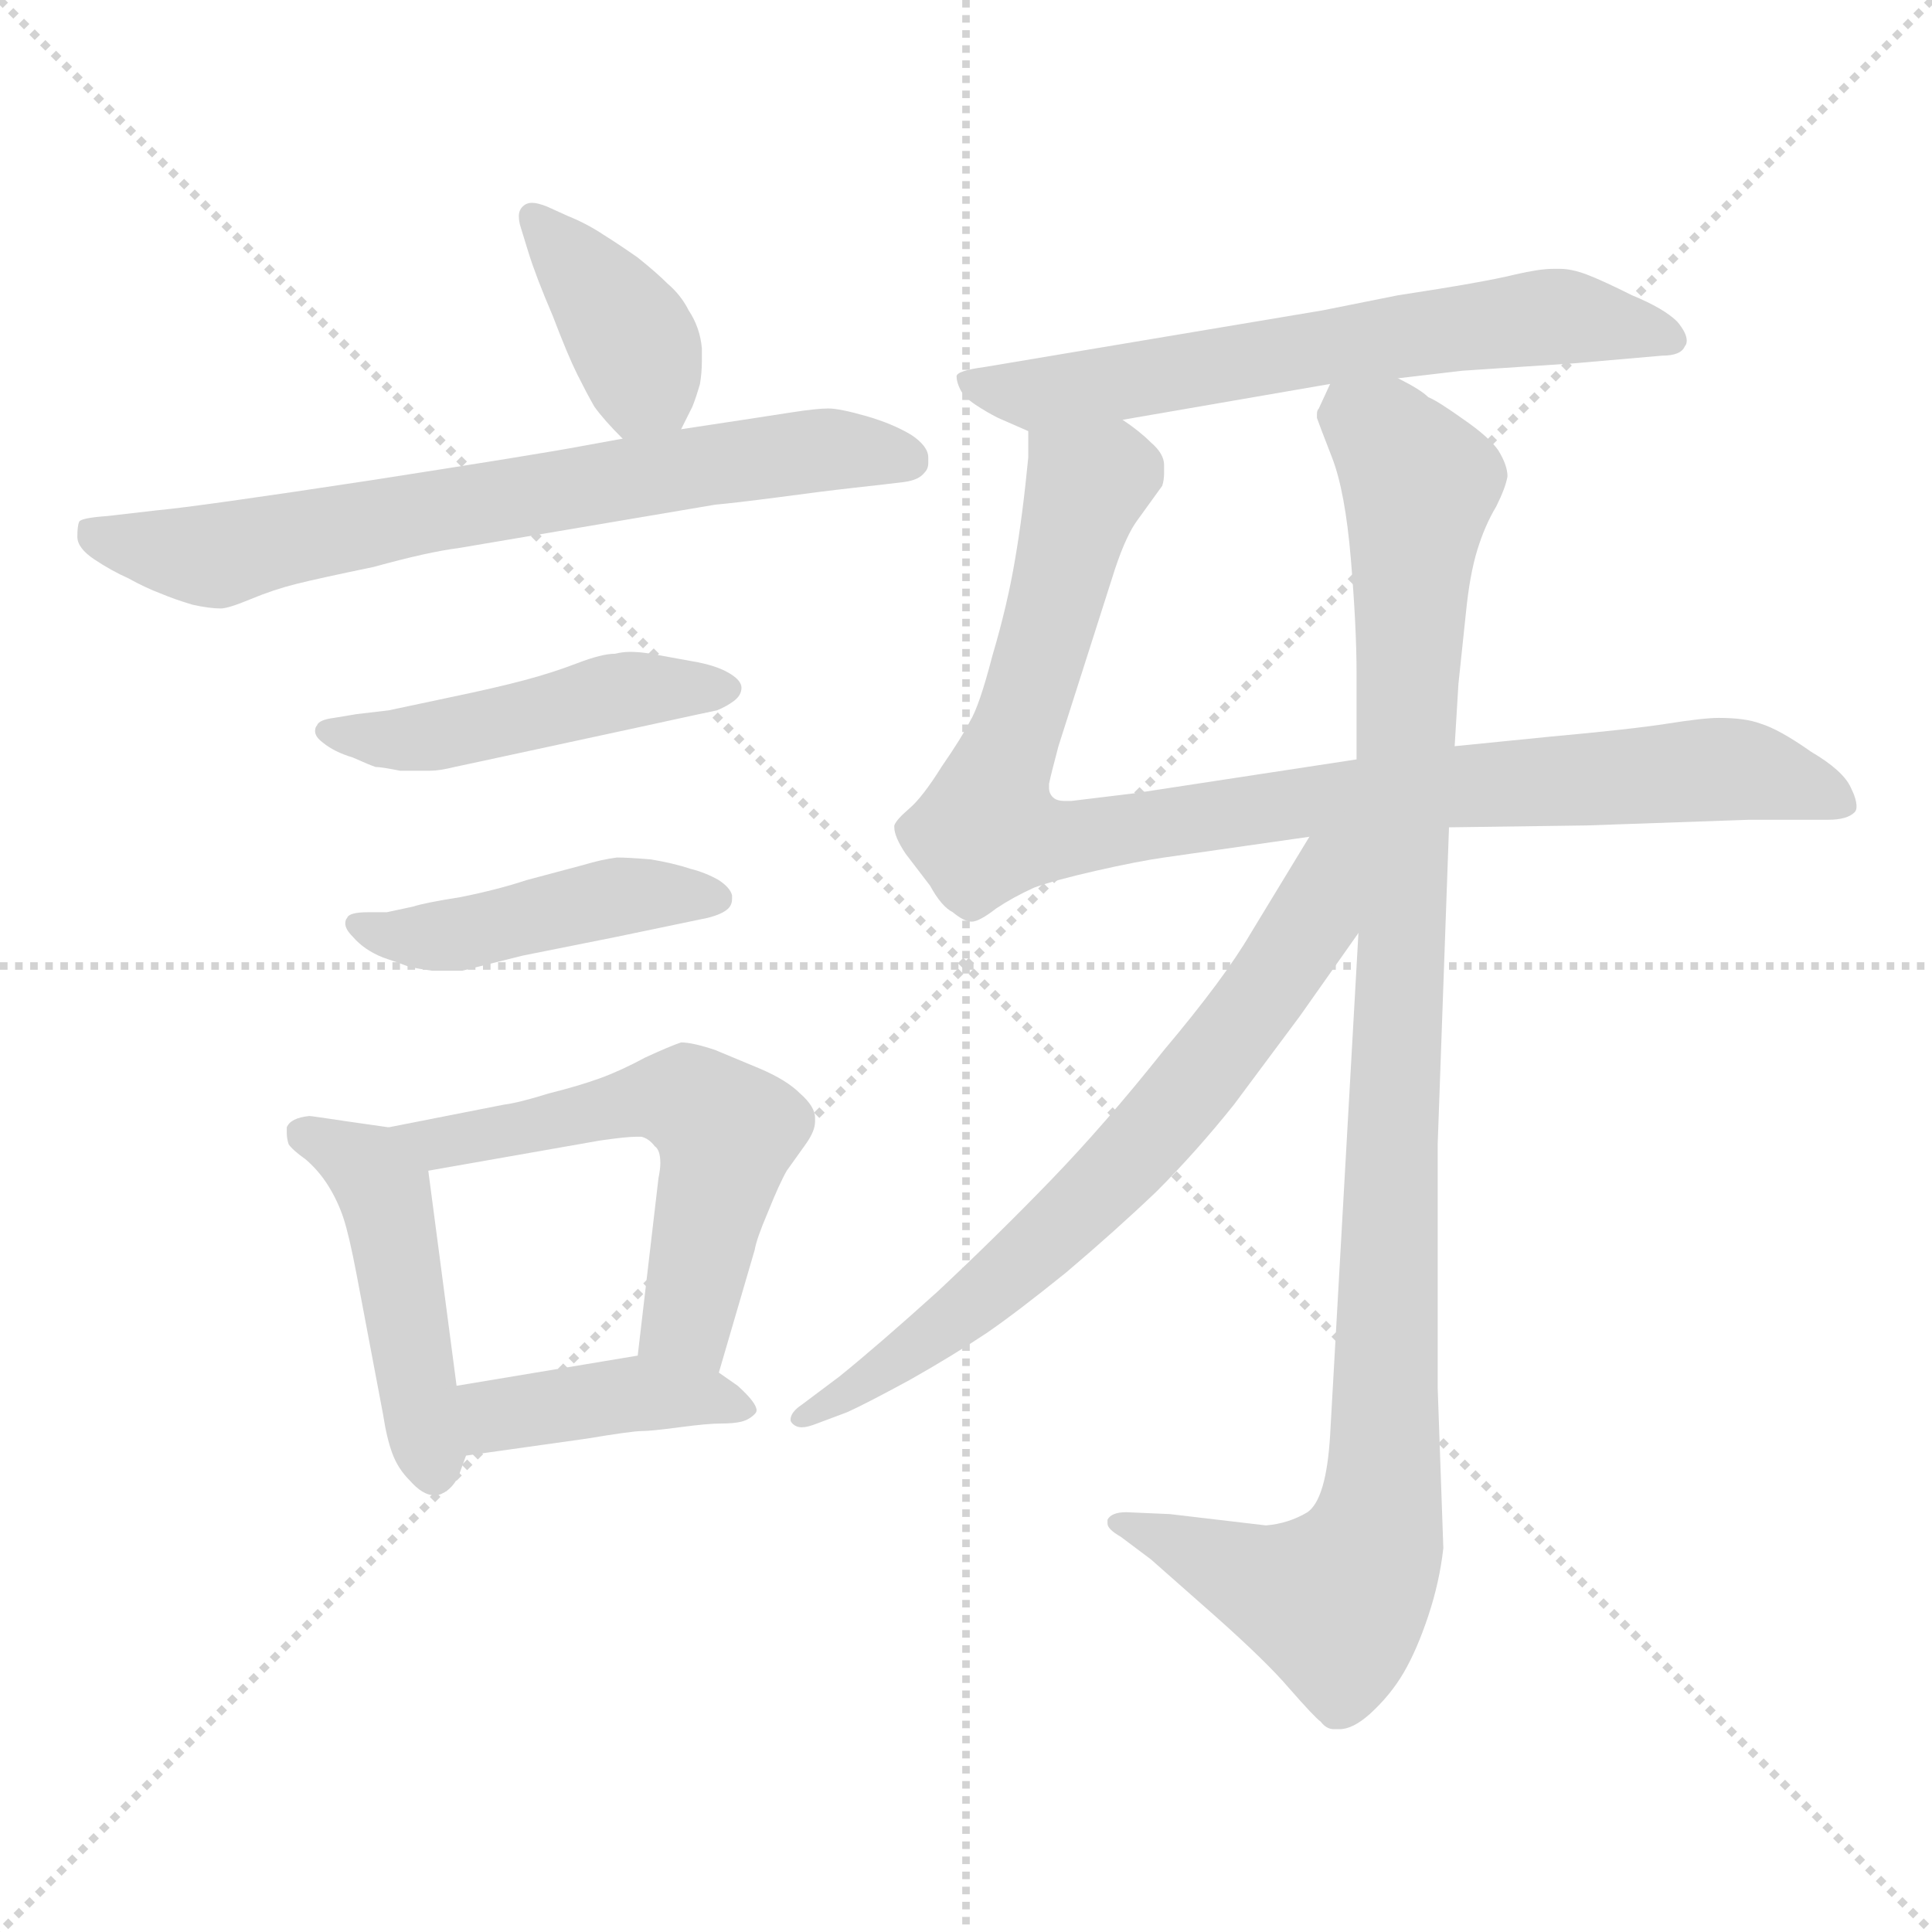 <svg xmlns="http://www.w3.org/2000/svg" version="1.1" viewBox="0 0 1024 1024">
  <g stroke="lightgray" stroke-dasharray="1,1" stroke-width="1" transform="scale(4, 4)">
    <line x1="0" y1="0" x2="256" y2="256" />
    <line x1="256" y1="0" x2="0" y2="256" />
    <line x1="128" y1="0" x2="128" y2="256" />
    <line x1="0" y1="128" x2="256" y2="128" />
  </g>
  <g transform="scale(1.0, -1.0) translate(0.0, -758.50)">
    <style type="text/css">
      
        @keyframes keyframes0 {
          from {
            stroke: blue;
            stroke-dashoffset: 380;
            stroke-width: 128;
          }
          55% {
            animation-timing-function: step-end;
            stroke: blue;
            stroke-dashoffset: 0;
            stroke-width: 128;
          }
          to {
            stroke: black;
            stroke-width: 1024;
          }
        }
        #make-me-a-hanzi-animation-0 {
          animation: keyframes0 0.559s both;
          animation-delay: 0s;
          animation-timing-function: linear;
        }
      
        @keyframes keyframes1 {
          from {
            stroke: blue;
            stroke-dashoffset: 693;
            stroke-width: 128;
          }
          69% {
            animation-timing-function: step-end;
            stroke: blue;
            stroke-dashoffset: 0;
            stroke-width: 128;
          }
          to {
            stroke: black;
            stroke-width: 1024;
          }
        }
        #make-me-a-hanzi-animation-1 {
          animation: keyframes1 0.814s both;
          animation-delay: 0.559s;
          animation-timing-function: linear;
        }
      
        @keyframes keyframes2 {
          from {
            stroke: blue;
            stroke-dashoffset: 471;
            stroke-width: 128;
          }
          61% {
            animation-timing-function: step-end;
            stroke: blue;
            stroke-dashoffset: 0;
            stroke-width: 128;
          }
          to {
            stroke: black;
            stroke-width: 1024;
          }
        }
        #make-me-a-hanzi-animation-2 {
          animation: keyframes2 0.633s both;
          animation-delay: 1.373s;
          animation-timing-function: linear;
        }
      
        @keyframes keyframes3 {
          from {
            stroke: blue;
            stroke-dashoffset: 448;
            stroke-width: 128;
          }
          59% {
            animation-timing-function: step-end;
            stroke: blue;
            stroke-dashoffset: 0;
            stroke-width: 128;
          }
          to {
            stroke: black;
            stroke-width: 1024;
          }
        }
        #make-me-a-hanzi-animation-3 {
          animation: keyframes3 0.615s both;
          animation-delay: 2.007s;
          animation-timing-function: linear;
        }
      
        @keyframes keyframes4 {
          from {
            stroke: blue;
            stroke-dashoffset: 462;
            stroke-width: 128;
          }
          60% {
            animation-timing-function: step-end;
            stroke: blue;
            stroke-dashoffset: 0;
            stroke-width: 128;
          }
          to {
            stroke: black;
            stroke-width: 1024;
          }
        }
        #make-me-a-hanzi-animation-4 {
          animation: keyframes4 0.626s both;
          animation-delay: 2.621s;
          animation-timing-function: linear;
        }
      
        @keyframes keyframes5 {
          from {
            stroke: blue;
            stroke-dashoffset: 559;
            stroke-width: 128;
          }
          65% {
            animation-timing-function: step-end;
            stroke: blue;
            stroke-dashoffset: 0;
            stroke-width: 128;
          }
          to {
            stroke: black;
            stroke-width: 1024;
          }
        }
        #make-me-a-hanzi-animation-5 {
          animation: keyframes5 0.705s both;
          animation-delay: 3.247s;
          animation-timing-function: linear;
        }
      
        @keyframes keyframes6 {
          from {
            stroke: blue;
            stroke-dashoffset: 408;
            stroke-width: 128;
          }
          57% {
            animation-timing-function: step-end;
            stroke: blue;
            stroke-dashoffset: 0;
            stroke-width: 128;
          }
          to {
            stroke: black;
            stroke-width: 1024;
          }
        }
        #make-me-a-hanzi-animation-6 {
          animation: keyframes6 0.582s both;
          animation-delay: 3.952s;
          animation-timing-function: linear;
        }
      
        @keyframes keyframes7 {
          from {
            stroke: blue;
            stroke-dashoffset: 630;
            stroke-width: 128;
          }
          67% {
            animation-timing-function: step-end;
            stroke: blue;
            stroke-dashoffset: 0;
            stroke-width: 128;
          }
          to {
            stroke: black;
            stroke-width: 1024;
          }
        }
        #make-me-a-hanzi-animation-7 {
          animation: keyframes7 0.763s both;
          animation-delay: 4.534s;
          animation-timing-function: linear;
        }
      
        @keyframes keyframes8 {
          from {
            stroke: blue;
            stroke-dashoffset: 932;
            stroke-width: 128;
          }
          75% {
            animation-timing-function: step-end;
            stroke: blue;
            stroke-dashoffset: 0;
            stroke-width: 128;
          }
          to {
            stroke: black;
            stroke-width: 1024;
          }
        }
        #make-me-a-hanzi-animation-8 {
          animation: keyframes8 1.008s both;
          animation-delay: 5.297s;
          animation-timing-function: linear;
        }
      
        @keyframes keyframes9 {
          from {
            stroke: blue;
            stroke-dashoffset: 1038;
            stroke-width: 128;
          }
          77% {
            animation-timing-function: step-end;
            stroke: blue;
            stroke-dashoffset: 0;
            stroke-width: 128;
          }
          to {
            stroke: black;
            stroke-width: 1024;
          }
        }
        #make-me-a-hanzi-animation-9 {
          animation: keyframes9 1.095s both;
          animation-delay: 6.305s;
          animation-timing-function: linear;
        }
      
        @keyframes keyframes10 {
          from {
            stroke: blue;
            stroke-dashoffset: 681;
            stroke-width: 128;
          }
          69% {
            animation-timing-function: step-end;
            stroke: blue;
            stroke-dashoffset: 0;
            stroke-width: 128;
          }
          to {
            stroke: black;
            stroke-width: 1024;
          }
        }
        #make-me-a-hanzi-animation-10 {
          animation: keyframes10 0.804s both;
          animation-delay: 7.4s;
          animation-timing-function: linear;
        }
      
    </style>
    
      <path d="M 361 531 L 367 543 Q 369 548 371 555 Q 372 561 372 567 L 372 574 Q 371 585 365 594 Q 361 602 354 608 Q 348 614 338 622 Q 328 629 320 634 Q 311 640 301 644 L 290 649 Q 285 651 282 651 Q 279 651 277 649 Q 275 647 275 644 Q 275 641 276 638 L 280 625 Q 284 612 293 591 Q 301 570 306 560 Q 311 550 315 543 Q 320 536 330 526 C 349 507 349 507 361 531 Z" fill="lightgray" />
    
      <path d="M 330 526 L 308 522 Q 287 518 197 504 Q 105 490 83 488 L 57 485 Q 43 484 42 482 Q 41 480 41 474 Q 41 468 50 462 Q 59 456 68 452 Q 77 447 85 444 Q 92 441 102 438 Q 111 436 117 436 Q 121 436 133 441 Q 145 446 157 449 Q 169 452 198 458 Q 227 466 243 468 L 379 491 Q 390 492 413 495 Q 435 498 453 500 Q 471 502 479 503 Q 487 504 490 508 Q 492 510 492 513 L 492 516 Q 492 522 483 528 Q 473 534 459 538 Q 445 542 439 542 Q 433 542 420 540 L 394 536 L 361 531 L 330 526 Z" fill="lightgray" />
    
      <path d="M 189 380 L 177 378 Q 169 377 168 374 Q 167 373 167 371 Q 167 368 171 365 Q 177 360 187 357 Q 196 353 199 352 Q 202 352 212 350 L 228 350 Q 233 350 241 352 L 255 355 L 343 374 Q 375 381 380 382 Q 385 384 389 387 Q 393 390 393 394 Q 393 398 386 402 Q 379 406 367 408 L 345 412 Q 339 413 334 413 Q 330 413 326 412 Q 319 412 306 407 Q 293 402 278 398 Q 263 394 239 389 L 206 382 L 189 380 Z" fill="lightgray" />
    
      <path d="M 205 275 L 195 275 Q 185 275 184 272 Q 183 271 183 269 Q 183 266 187 262 Q 193 255 203 251 Q 212 248 217 246 Q 222 245 229 244 L 245 244 L 277 252 L 327 262 L 375 272 Q 383 274 386 277 Q 388 279 388 282 L 388 284 Q 387 288 381 292 Q 374 296 366 298 Q 357 301 345 303 Q 333 304 327 304 Q 319 303 309 300 L 279 292 Q 264 287 244 283 Q 225 280 219 278 L 205 275 Z" fill="lightgray" />
    
      <path d="M 206 161 L 185 164 Q 165 167 164 167 Q 154 166 152 161 L 152 158 Q 152 155 153 152 Q 155 149 162 144 Q 169 138 174 130 Q 179 122 182 113 Q 185 104 189 83 L 203 9 Q 205 -4 208 -12 Q 211 -20 217 -26 Q 224 -34 230 -34 L 232 -34 Q 239 -32 243 -24 L 247 -13 L 242 24 L 227 138 C 224 158 224 158 206 161 Z" fill="lightgray" />
    
      <path d="M 381 31 L 400 96 Q 401 102 407 116 Q 413 131 417 138 L 427 152 Q 432 159 432 164 L 432 166 Q 432 172 424 179 Q 417 186 403 192 L 379 202 Q 367 206 361 206 Q 355 204 342 198 Q 329 191 318 187 Q 307 183 291 179 Q 275 174 267 173 L 206 161 C 177 155 197 133 227 138 L 318 154 Q 332 156 337 156 L 340 156 Q 344 155 347 151 Q 350 149 350 142 Q 350 139 349 134 L 338 40 C 335 10 373 2 381 31 Z" fill="lightgray" />
    
      <path d="M 247 -13 L 311 -4 Q 335 0 340 0 Q 345 0 360 2 Q 375 4 382 4 Q 389 4 393 5 Q 397 6 400 9 Q 401 10 401 11 Q 401 15 391 24 L 381 31 C 362 44 362 44 338 40 L 242 24 C 212 19 217 -17 247 -13 Z" fill="lightgray" />
    
      <path d="M 741 558 L 775 562 L 835 566 L 881 570 Q 891 570 893 575 Q 894 576 894 578 Q 894 582 889 588 Q 882 595 865 602 Q 849 610 841 613 Q 833 616 827 616 L 823 616 Q 816 616 803 613 Q 787 609 741 602 L 701 594 L 522 564 Q 507 562 507 559 Q 507 556 509 552 Q 511 548 517 544 Q 523 540 529 537 L 545 530 C 549 528 565 531 595 536 L 705 555 L 741 558 Z" fill="lightgray" />
    
      <path d="M 768 320 L 841 321 L 927 324 L 969 324 Q 979 324 983 328 Q 984 329 984 331 Q 984 335 981 341 Q 977 350 960 360 Q 943 372 933 375 Q 925 378 911 378 Q 903 378 884 375 Q 865 372 821 368 L 771 363 L 719 356 L 601 338 L 568 334 L 564 334 Q 560 334 558 336 Q 556 338 556 341 L 556 343 Q 557 348 561 363 L 591 457 Q 597 475 603 483 L 616 501 Q 617 504 617 508 L 617 512 Q 617 518 610 524 Q 604 530 595 536 C 572 555 546 560 545 530 L 545 516 Q 542 485 538 462 Q 534 438 526 411 Q 519 384 514 376 Q 510 368 499 352 Q 489 336 482 330 Q 475 324 474 321 L 474 320 Q 474 315 480 306 L 493 289 Q 499 278 505 275 Q 511 270 515 270 Q 519 270 528 277 Q 537 283 548 288 Q 559 292 581 297 Q 603 302 617 304 L 694 315 L 768 320 Z" fill="lightgray" />
    
      <path d="M 720 264 L 705 -2 Q 703 -36 693 -43 Q 683 -49 671 -50 L 620 -44 L 597 -43 Q 589 -43 587 -47 L 587 -49 Q 587 -52 594 -56 L 610 -68 L 644 -98 Q 671 -122 683 -136 Q 697 -152 700 -154 Q 703 -158 707 -158 L 710 -158 Q 717 -158 726 -150 Q 737 -140 744 -128 Q 751 -116 757 -98 Q 763 -80 765 -62 L 762 23 L 762 152 L 768 320 L 771 363 L 773 396 L 777 434 Q 779 454 783 467 Q 787 480 793 490 Q 798 500 799 506 Q 799 512 794 520 Q 789 527 776 536 Q 762 546 757 548 Q 753 552 741 558 C 715 573 710 577 705 555 L 699 542 Q 698 541 698 539 L 698 537 Q 699 534 706 516 Q 713 498 716 462 Q 719 426 719 402 L 719 356 L 720 264 Z" fill="lightgray" />
    
      <path d="M 694 315 L 663 264 Q 649 240 617 202 Q 586 163 557 133 Q 529 104 497 74 Q 466 46 445 29 L 425 14 Q 419 10 419 6 Q 419 5 420 4 Q 422 2 425 2 Q 428 2 433 4 L 449 10 Q 458 14 482 27 Q 505 40 523 52 Q 539 63 565 84 Q 591 106 613 127 Q 634 148 654 173 L 689 220 L 720 264 C 763 324 713 345 694 315 Z" fill="lightgray" />
    
    
      <clipPath id="make-me-a-hanzi-clip-0">
        <path d="M 361 531 L 367 543 Q 369 548 371 555 Q 372 561 372 567 L 372 574 Q 371 585 365 594 Q 361 602 354 608 Q 348 614 338 622 Q 328 629 320 634 Q 311 640 301 644 L 290 649 Q 285 651 282 651 Q 279 651 277 649 Q 275 647 275 644 Q 275 641 276 638 L 280 625 Q 284 612 293 591 Q 301 570 306 560 Q 311 550 315 543 Q 320 536 330 526 C 349 507 349 507 361 531 Z" />
      </clipPath>
      <path clip-path="url(#make-me-a-hanzi-clip-0)" d="M 282 644 L 333 582 L 340 562 L 336 540" fill="none" id="make-me-a-hanzi-animation-0" stroke-dasharray="252 504" stroke-linecap="round" />
    
      <clipPath id="make-me-a-hanzi-clip-1">
        <path d="M 330 526 L 308 522 Q 287 518 197 504 Q 105 490 83 488 L 57 485 Q 43 484 42 482 Q 41 480 41 474 Q 41 468 50 462 Q 59 456 68 452 Q 77 447 85 444 Q 92 441 102 438 Q 111 436 117 436 Q 121 436 133 441 Q 145 446 157 449 Q 169 452 198 458 Q 227 466 243 468 L 379 491 Q 390 492 413 495 Q 435 498 453 500 Q 471 502 479 503 Q 487 504 490 508 Q 492 510 492 513 L 492 516 Q 492 522 483 528 Q 473 534 459 538 Q 445 542 439 542 Q 433 542 420 540 L 394 536 L 361 531 L 330 526 Z" />
      </clipPath>
      <path clip-path="url(#make-me-a-hanzi-clip-1)" d="M 51 477 L 113 464 L 381 513 L 437 520 L 481 515" fill="none" id="make-me-a-hanzi-animation-1" stroke-dasharray="565 1130" stroke-linecap="round" />
    
      <clipPath id="make-me-a-hanzi-clip-2">
        <path d="M 189 380 L 177 378 Q 169 377 168 374 Q 167 373 167 371 Q 167 368 171 365 Q 177 360 187 357 Q 196 353 199 352 Q 202 352 212 350 L 228 350 Q 233 350 241 352 L 255 355 L 343 374 Q 375 381 380 382 Q 385 384 389 387 Q 393 390 393 394 Q 393 398 386 402 Q 379 406 367 408 L 345 412 Q 339 413 334 413 Q 330 413 326 412 Q 319 412 306 407 Q 293 402 278 398 Q 263 394 239 389 L 206 382 L 189 380 Z" />
      </clipPath>
      <path clip-path="url(#make-me-a-hanzi-clip-2)" d="M 173 371 L 232 368 L 325 391 L 385 394" fill="none" id="make-me-a-hanzi-animation-2" stroke-dasharray="343 686" stroke-linecap="round" />
    
      <clipPath id="make-me-a-hanzi-clip-3">
        <path d="M 205 275 L 195 275 Q 185 275 184 272 Q 183 271 183 269 Q 183 266 187 262 Q 193 255 203 251 Q 212 248 217 246 Q 222 245 229 244 L 245 244 L 277 252 L 327 262 L 375 272 Q 383 274 386 277 Q 388 279 388 282 L 388 284 Q 387 288 381 292 Q 374 296 366 298 Q 357 301 345 303 Q 333 304 327 304 Q 319 303 309 300 L 279 292 Q 264 287 244 283 Q 225 280 219 278 L 205 275 Z" />
      </clipPath>
      <path clip-path="url(#make-me-a-hanzi-clip-3)" d="M 190 268 L 233 262 L 326 283 L 379 283" fill="none" id="make-me-a-hanzi-animation-3" stroke-dasharray="320 640" stroke-linecap="round" />
    
      <clipPath id="make-me-a-hanzi-clip-4">
        <path d="M 206 161 L 185 164 Q 165 167 164 167 Q 154 166 152 161 L 152 158 Q 152 155 153 152 Q 155 149 162 144 Q 169 138 174 130 Q 179 122 182 113 Q 185 104 189 83 L 203 9 Q 205 -4 208 -12 Q 211 -20 217 -26 Q 224 -34 230 -34 L 232 -34 Q 239 -32 243 -24 L 247 -13 L 242 24 L 227 138 C 224 158 224 158 206 161 Z" />
      </clipPath>
      <path clip-path="url(#make-me-a-hanzi-clip-4)" d="M 160 160 L 204 127 L 231 -22" fill="none" id="make-me-a-hanzi-animation-4" stroke-dasharray="334 668" stroke-linecap="round" />
    
      <clipPath id="make-me-a-hanzi-clip-5">
        <path d="M 381 31 L 400 96 Q 401 102 407 116 Q 413 131 417 138 L 427 152 Q 432 159 432 164 L 432 166 Q 432 172 424 179 Q 417 186 403 192 L 379 202 Q 367 206 361 206 Q 355 204 342 198 Q 329 191 318 187 Q 307 183 291 179 Q 275 174 267 173 L 206 161 C 177 155 197 133 227 138 L 318 154 Q 332 156 337 156 L 340 156 Q 344 155 347 151 Q 350 149 350 142 Q 350 139 349 134 L 338 40 C 335 10 373 2 381 31 Z" />
      </clipPath>
      <path clip-path="url(#make-me-a-hanzi-clip-5)" d="M 214 158 L 232 152 L 345 177 L 373 170 L 385 158 L 364 61 L 375 40" fill="none" id="make-me-a-hanzi-animation-5" stroke-dasharray="431 862" stroke-linecap="round" />
    
      <clipPath id="make-me-a-hanzi-clip-6">
        <path d="M 247 -13 L 311 -4 Q 335 0 340 0 Q 345 0 360 2 Q 375 4 382 4 Q 389 4 393 5 Q 397 6 400 9 Q 401 10 401 11 Q 401 15 391 24 L 381 31 C 362 44 362 44 338 40 L 242 24 C 212 19 217 -17 247 -13 Z" />
      </clipPath>
      <path clip-path="url(#make-me-a-hanzi-clip-6)" d="M 253 -6 L 263 8 L 307 16 L 371 19 L 396 12" fill="none" id="make-me-a-hanzi-animation-6" stroke-dasharray="280 560" stroke-linecap="round" />
    
      <clipPath id="make-me-a-hanzi-clip-7">
        <path d="M 741 558 L 775 562 L 835 566 L 881 570 Q 891 570 893 575 Q 894 576 894 578 Q 894 582 889 588 Q 882 595 865 602 Q 849 610 841 613 Q 833 616 827 616 L 823 616 Q 816 616 803 613 Q 787 609 741 602 L 701 594 L 522 564 Q 507 562 507 559 Q 507 556 509 552 Q 511 548 517 544 Q 523 540 529 537 L 545 530 C 549 528 565 531 595 536 L 705 555 L 741 558 Z" />
      </clipPath>
      <path clip-path="url(#make-me-a-hanzi-clip-7)" d="M 516 558 L 539 550 L 561 551 L 821 591 L 885 580" fill="none" id="make-me-a-hanzi-animation-7" stroke-dasharray="502 1004" stroke-linecap="round" />
    
      <clipPath id="make-me-a-hanzi-clip-8">
        <path d="M 768 320 L 841 321 L 927 324 L 969 324 Q 979 324 983 328 Q 984 329 984 331 Q 984 335 981 341 Q 977 350 960 360 Q 943 372 933 375 Q 925 378 911 378 Q 903 378 884 375 Q 865 372 821 368 L 771 363 L 719 356 L 601 338 L 568 334 L 564 334 Q 560 334 558 336 Q 556 338 556 341 L 556 343 Q 557 348 561 363 L 591 457 Q 597 475 603 483 L 616 501 Q 617 504 617 508 L 617 512 Q 617 518 610 524 Q 604 530 595 536 C 572 555 546 560 545 530 L 545 516 Q 542 485 538 462 Q 534 438 526 411 Q 519 384 514 376 Q 510 368 499 352 Q 489 336 482 330 Q 475 324 474 321 L 474 320 Q 474 315 480 306 L 493 289 Q 499 278 505 275 Q 511 270 515 270 Q 519 270 528 277 Q 537 283 548 288 Q 559 292 581 297 Q 603 302 617 304 L 694 315 L 768 320 Z" />
      </clipPath>
      <path clip-path="url(#make-me-a-hanzi-clip-8)" d="M 552 523 L 576 501 L 527 344 L 527 317 L 566 314 L 767 342 L 916 351 L 974 333" fill="none" id="make-me-a-hanzi-animation-8" stroke-dasharray="804 1608" stroke-linecap="round" />
    
      <clipPath id="make-me-a-hanzi-clip-9">
        <path d="M 720 264 L 705 -2 Q 703 -36 693 -43 Q 683 -49 671 -50 L 620 -44 L 597 -43 Q 589 -43 587 -47 L 587 -49 Q 587 -52 594 -56 L 610 -68 L 644 -98 Q 671 -122 683 -136 Q 697 -152 700 -154 Q 703 -158 707 -158 L 710 -158 Q 717 -158 726 -150 Q 737 -140 744 -128 Q 751 -116 757 -98 Q 763 -80 765 -62 L 762 23 L 762 152 L 768 320 L 771 363 L 773 396 L 777 434 Q 779 454 783 467 Q 787 480 793 490 Q 798 500 799 506 Q 799 512 794 520 Q 789 527 776 536 Q 762 546 757 548 Q 753 552 741 558 C 715 573 710 577 705 555 L 699 542 Q 698 541 698 539 L 698 537 Q 699 534 706 516 Q 713 498 716 462 Q 719 426 719 402 L 719 356 L 720 264 Z" />
      </clipPath>
      <path clip-path="url(#make-me-a-hanzi-clip-9)" d="M 706 538 L 736 526 L 753 502 L 732 -42 L 722 -71 L 706 -90 L 593 -48" fill="none" id="make-me-a-hanzi-animation-9" stroke-dasharray="910 1820" stroke-linecap="round" />
    
      <clipPath id="make-me-a-hanzi-clip-10">
        <path d="M 694 315 L 663 264 Q 649 240 617 202 Q 586 163 557 133 Q 529 104 497 74 Q 466 46 445 29 L 425 14 Q 419 10 419 6 Q 419 5 420 4 Q 422 2 425 2 Q 428 2 433 4 L 449 10 Q 458 14 482 27 Q 505 40 523 52 Q 539 63 565 84 Q 591 106 613 127 Q 634 148 654 173 L 689 220 L 720 264 C 763 324 713 345 694 315 Z" />
      </clipPath>
      <path clip-path="url(#make-me-a-hanzi-clip-10)" d="M 713 310 L 667 227 L 585 130 L 510 62 L 424 7" fill="none" id="make-me-a-hanzi-animation-10" stroke-dasharray="553 1106" stroke-linecap="round" />
    
  </g>
</svg>